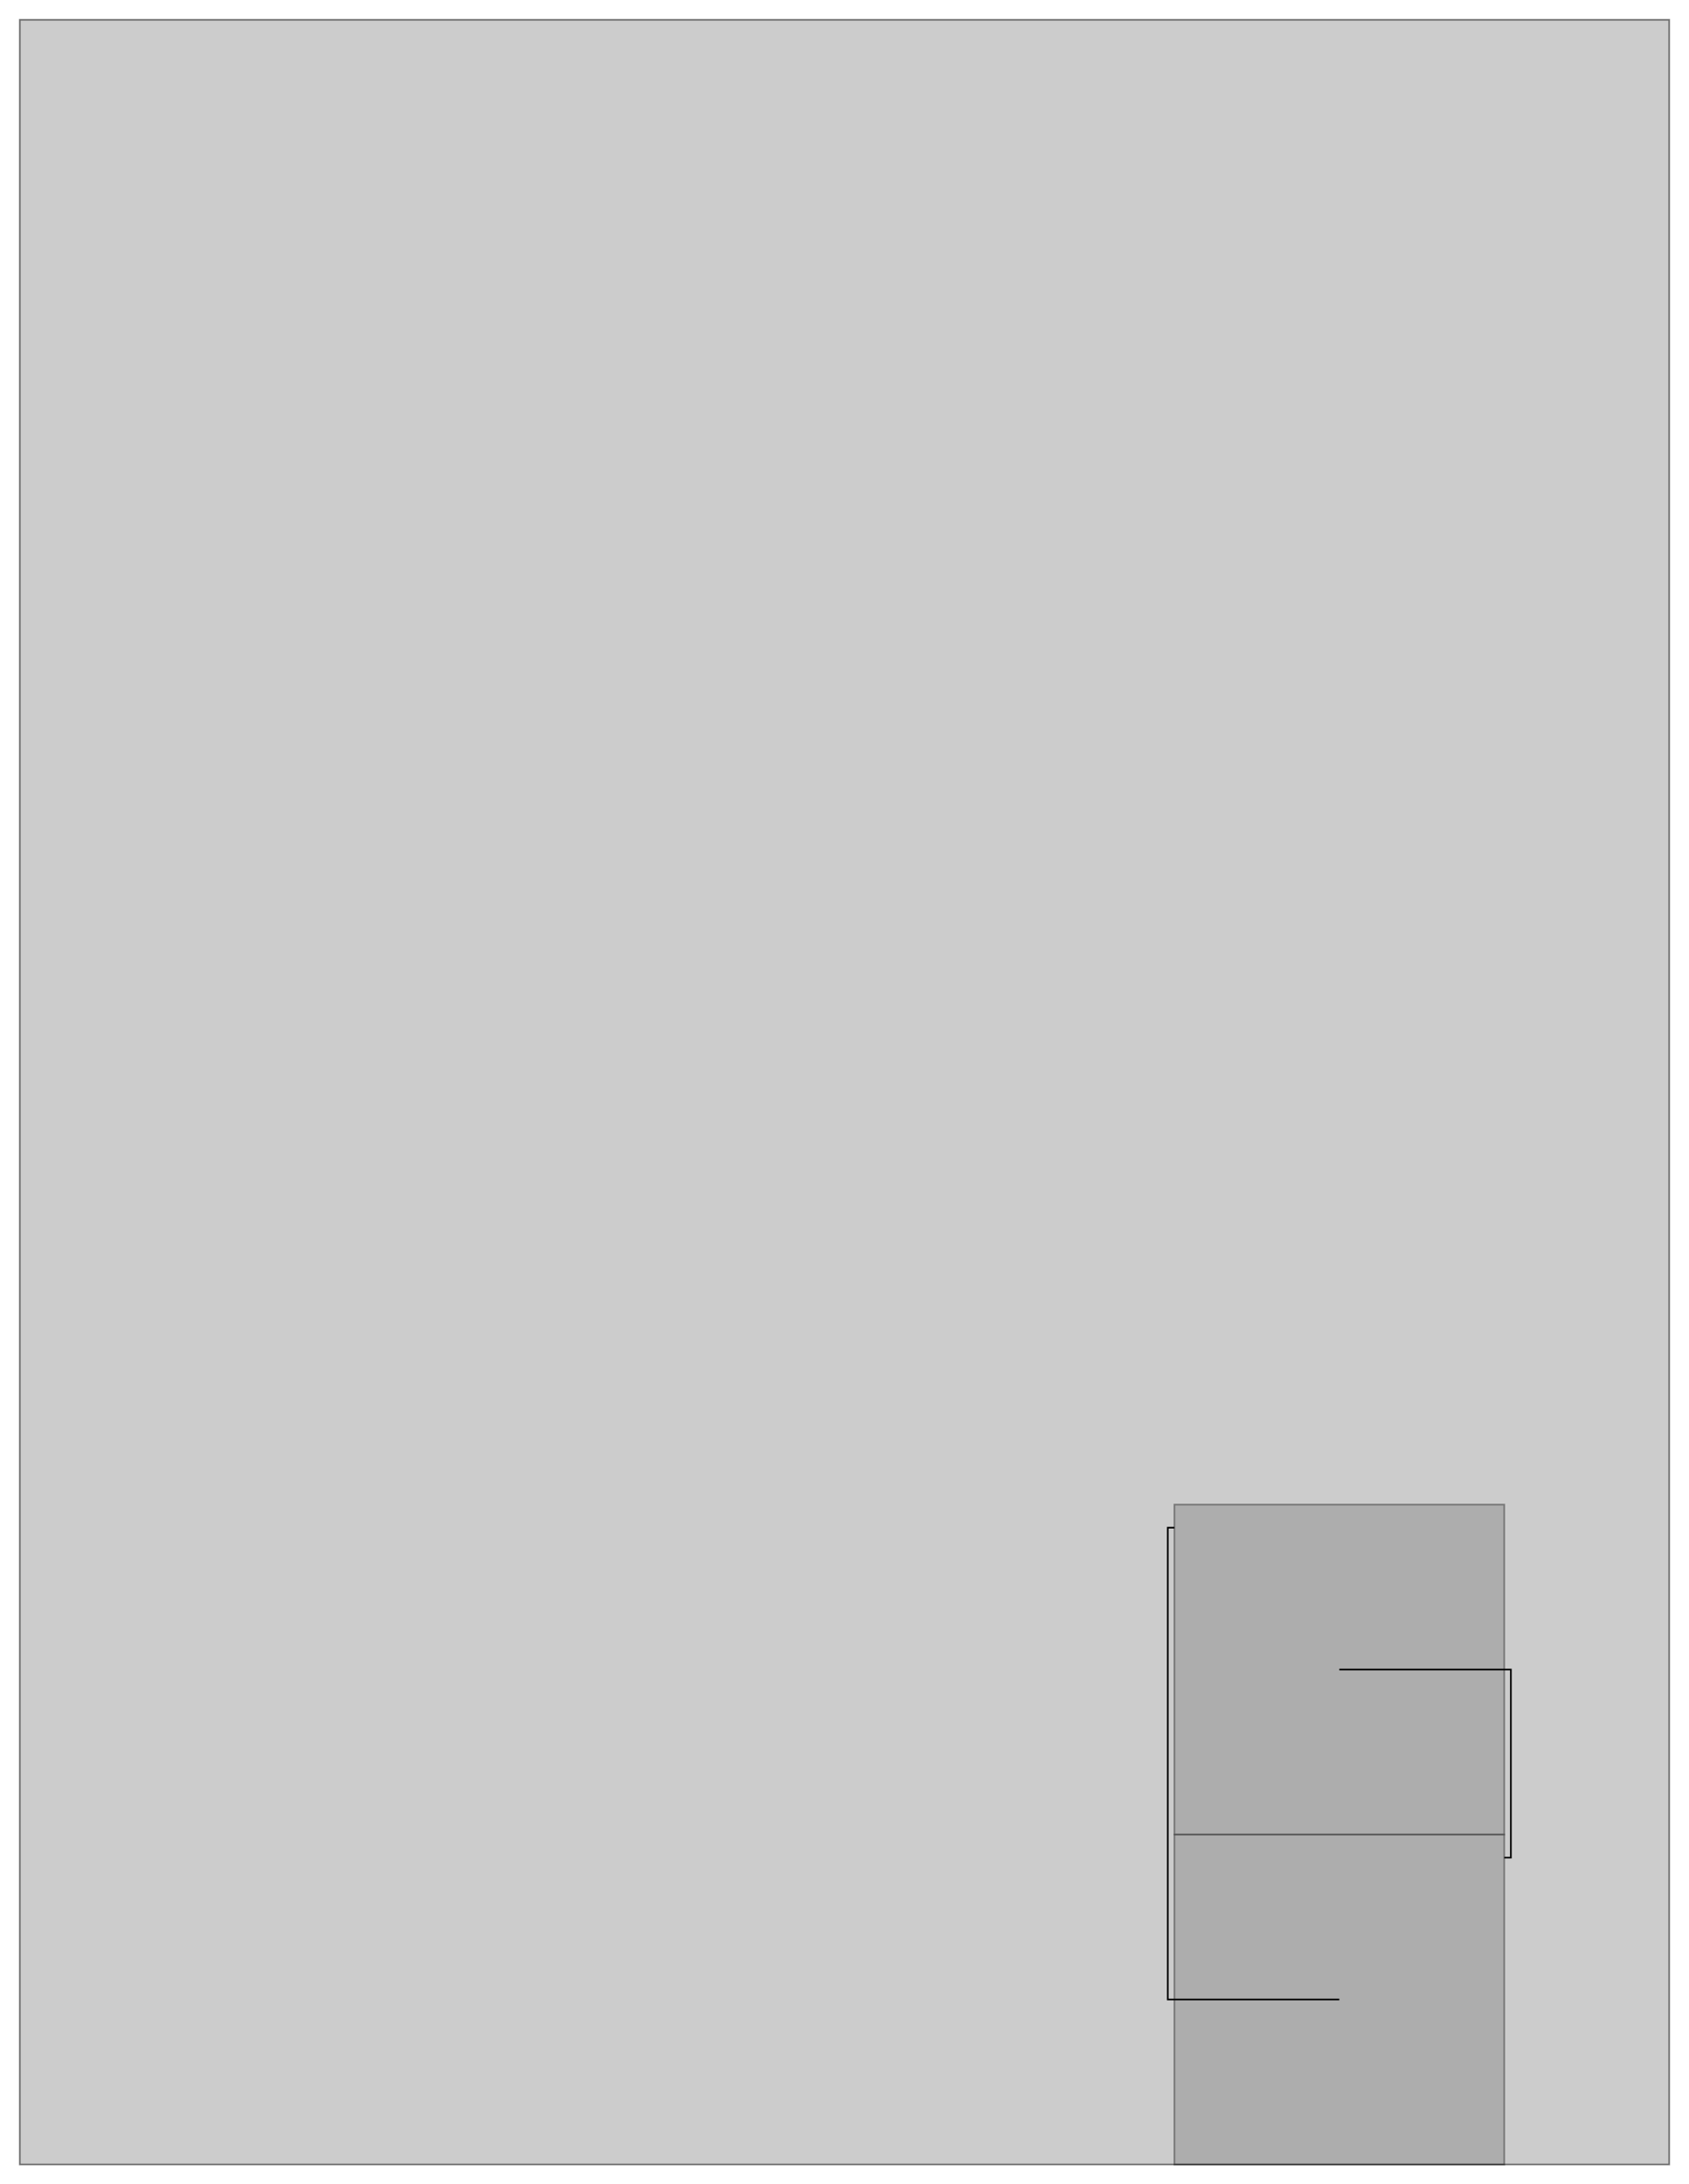 <?xml version="1.0" encoding="UTF-8"?>
<svg xmlns:inkscape="http://www.inkscape.org/namespaces/inkscape" xmlns="http://www.w3.org/2000/svg" width="100%" height="100%" viewBox="-112 -412 1024 1324">
<g inkscape:groupmode="layer" inkscape:label="ShapesRect">
<rect id="rect-3" x="600" y="700" width="200" height="200" style="stroke-width: 1px; stroke: black; fill: grey; stroke-opacity: 0.5; fill-opacity: 0.4;" />
<rect id="rect-2" x="600" y="500" width="200" height="200" style="stroke-width: 1px; stroke: black; fill: grey; stroke-opacity: 0.5; fill-opacity: 0.4;" />
<rect id="rect-1" x="-100" y="-400" width="1000" height="1300" style="stroke-width: 1px; stroke: black; fill: grey; stroke-opacity: 0.5; fill-opacity: 0.4;" />
</g>
<g inkscape:groupmode="layer" inkscape:label="DisplayConnectors">
<path id="disp-5" d="M 600 514 L 596 514 L 596 800 L 700 800 " style="fill: none; stroke: black; stroke-width: 1px;" />
<path id="disp-4" d="M 800 714 L 804 714 L 804 600 L 700 600 " style="fill: none; stroke: black; stroke-width: 1px;" />
</g>
</svg>
